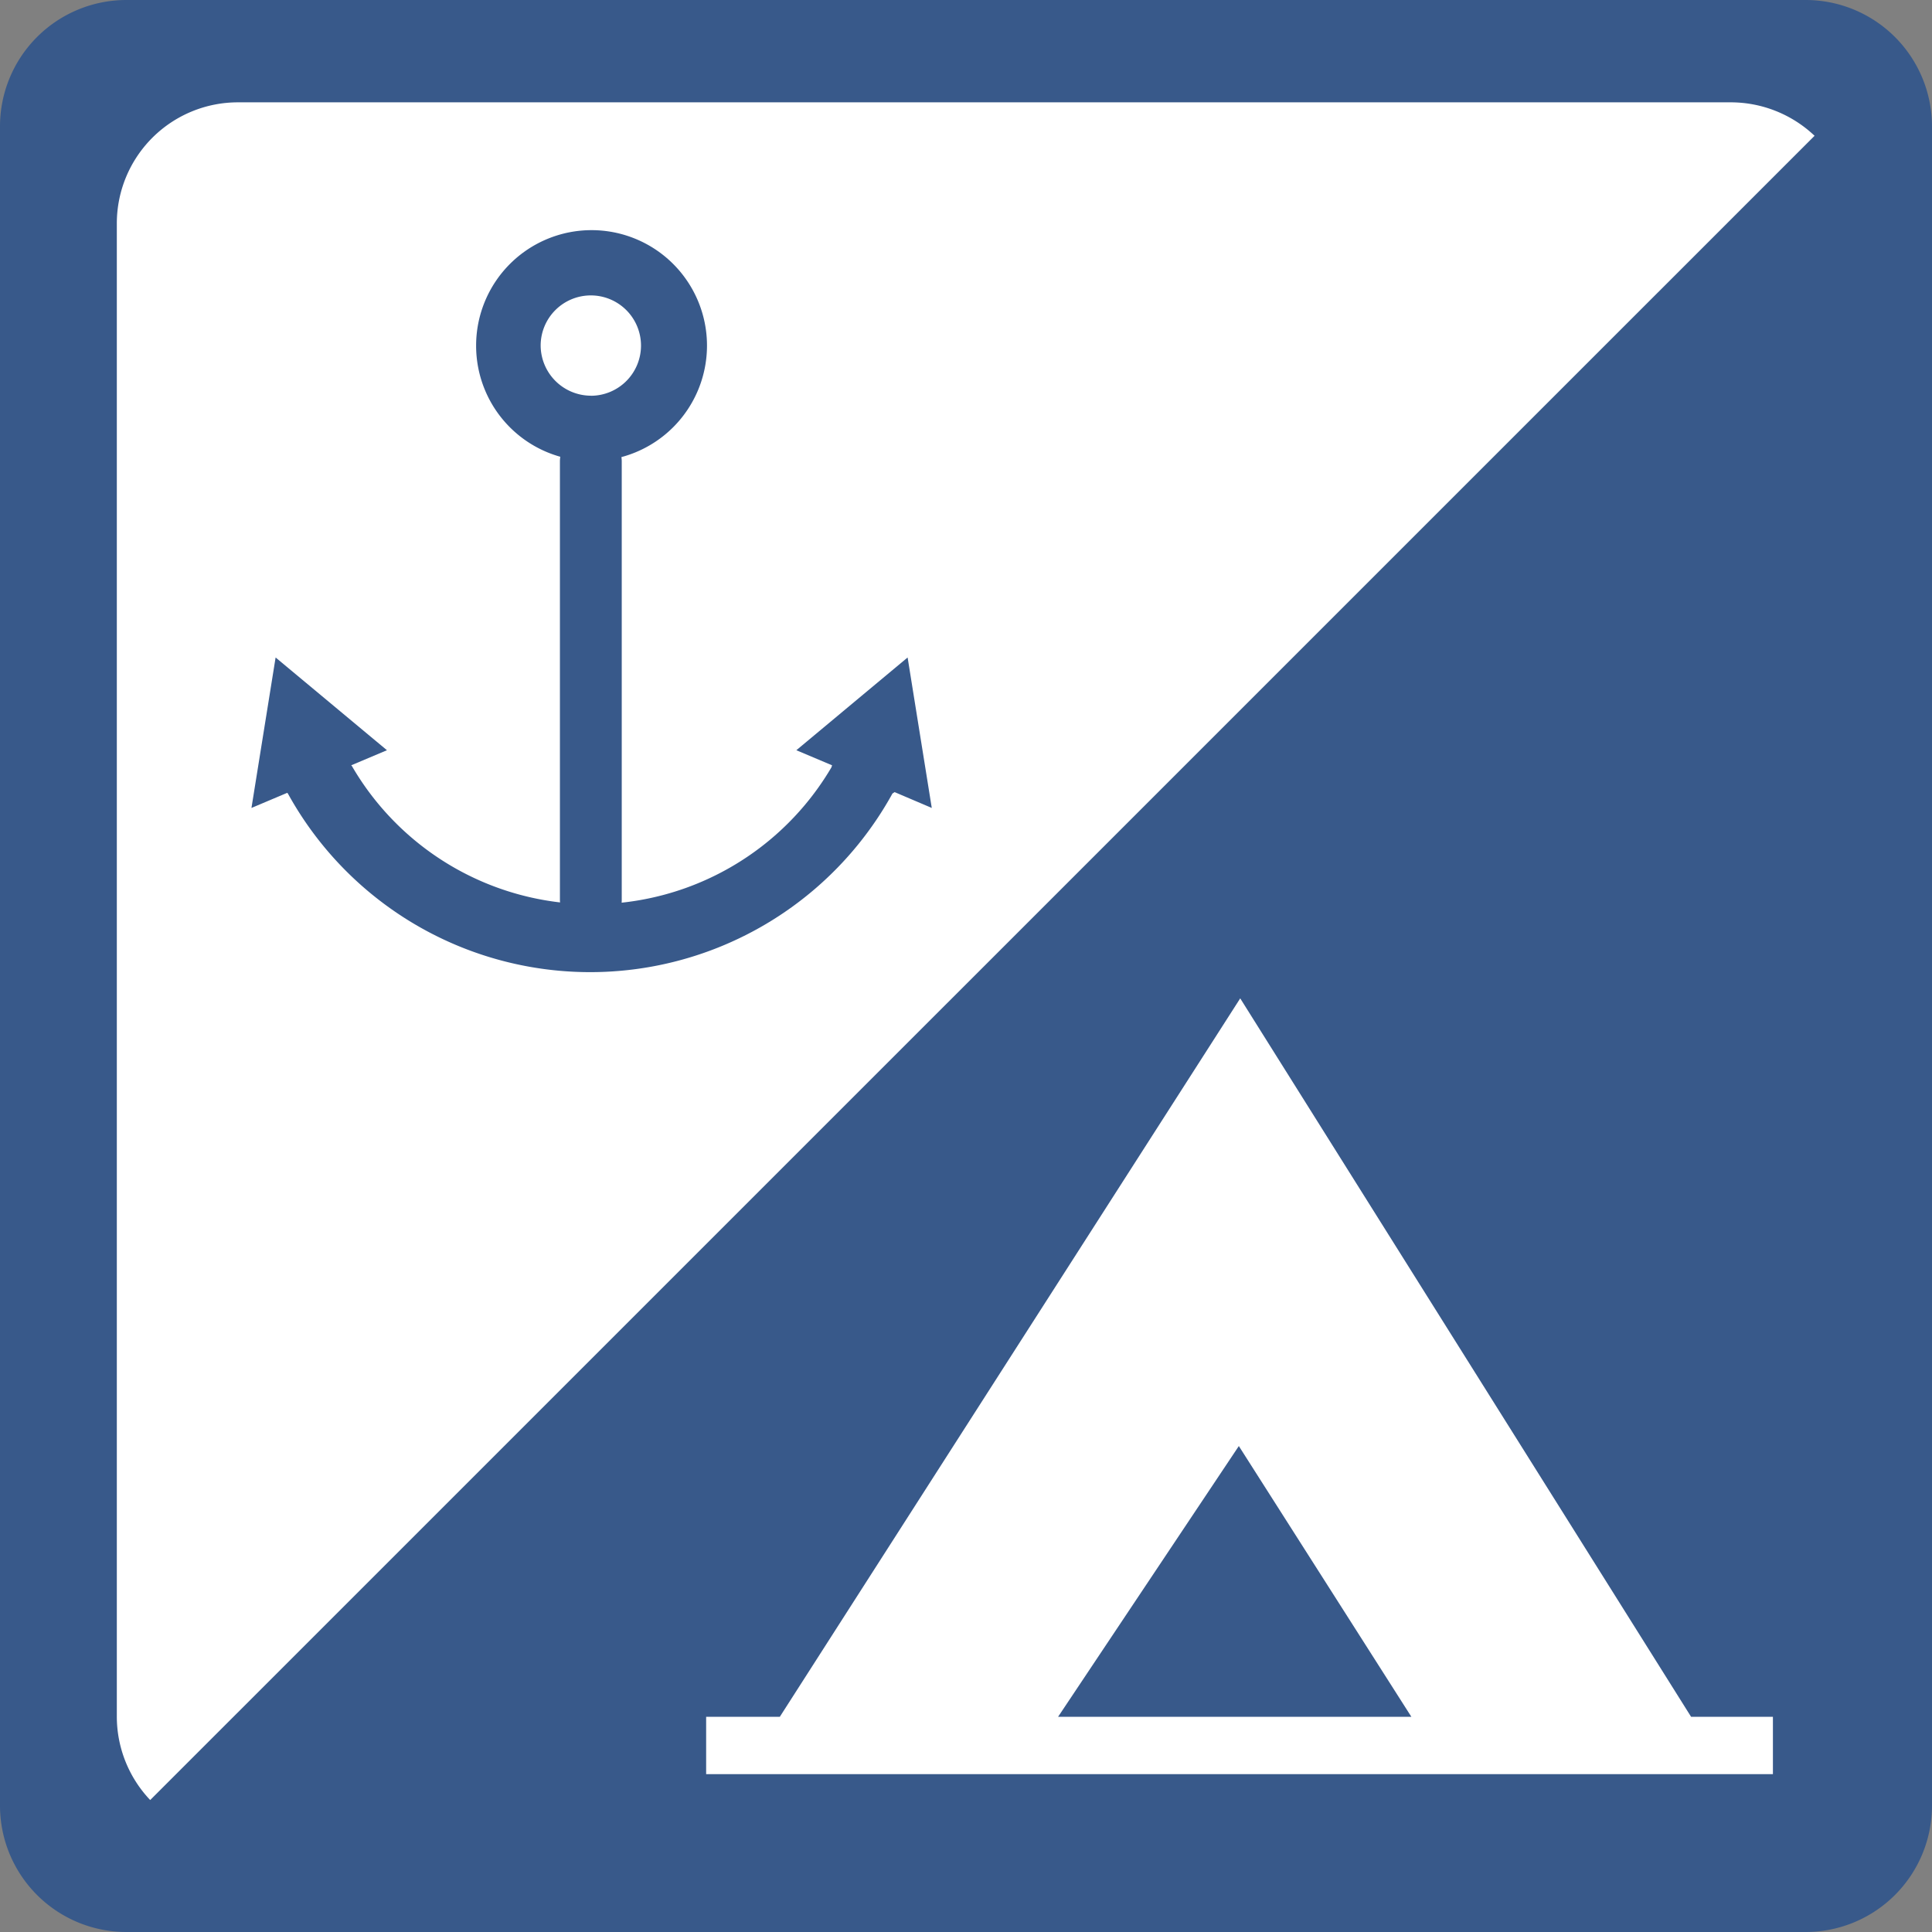 <svg xmlns="http://www.w3.org/2000/svg" width="32" height="32" viewBox="0 0 32 32">
  <rect x="0" y="0" width="32" height="32" fill="#808080" stroke="none"/>
  <g id="marine-accessible-camping" transform="translate(0 0)">
    <g id="Background" transform="translate(0 0)">
      <path id="Path_732" data-name="Path 732" d="M32.1,2.092A2.094,2.094,0,0,0,30.008,0H2.192A2.094,2.094,0,0,0,.1,2.092V29.908A2.094,2.094,0,0,0,2.192,32H30.008A2.094,2.094,0,0,0,32.1,29.908Z" transform="translate(-0.1)" fill="#38598a"/>
    </g>
    <g id="Marine-Accesible_Camping" transform="translate(1.935 1.695)">
      <path id="Path_733" data-name="Path 733" d="M45.22,15.454a2.018,2.018,0,0,0-1.378-.554H19.111a2.006,2.006,0,0,0-2.011,2V41.63a2.008,2.008,0,0,0,.542,1.378l.011.011L45.22,15.454ZM28.081,41.641h-1.22v.949H44.53v-.949H43.175l-7.468-11.9Zm4.609,0,2.994-4.485,2.858,4.485Z" transform="translate(-17.1 -14.9)" fill="#fff" fill-rule="evenodd"/>
      <g id="Anchor_1_" transform="translate(2.23 2.117)">
        <g id="Group_818" data-name="Group 818" transform="translate(5.109 3.323)">
          <path id="Path_734" data-name="Path 734" d="M82.112,70.984a.51.51,0,0,0,.512-.512v-7.26a.51.51,0,0,0-.512-.512h0a.51.51,0,0,0-.512.512v7.26a.525.525,0,0,0,.512.512Z" transform="translate(-81.6 -62.7)" fill="#38598a"/>
        </g>
        <path id="Path_735" data-name="Path 735" d="M69.4,35.412a1.912,1.912,0,1,1,1.912,1.912A1.909,1.909,0,0,1,69.4,35.412Zm1.9.831a.831.831,0,1,0-.831-.831A.835.835,0,0,0,71.3,36.242Z" transform="translate(-65.679 -33.5)" fill="#38598a"/>
        <path id="Path_736" data-name="Path 736" d="M47.317,97.953a5.716,5.716,0,0,1-10.014,0l-.011-.011-.592.25.4-2.492,1.844,1.536-.592.25.011.011a4.6,4.6,0,0,0,7.943.023l.011-.034-.592-.25L47.568,95.7l.4,2.492-.615-.262Z" transform="translate(-36.7 -88.622)" fill="#38598a"/>
      </g>
    </g>
  </g>
</svg>
